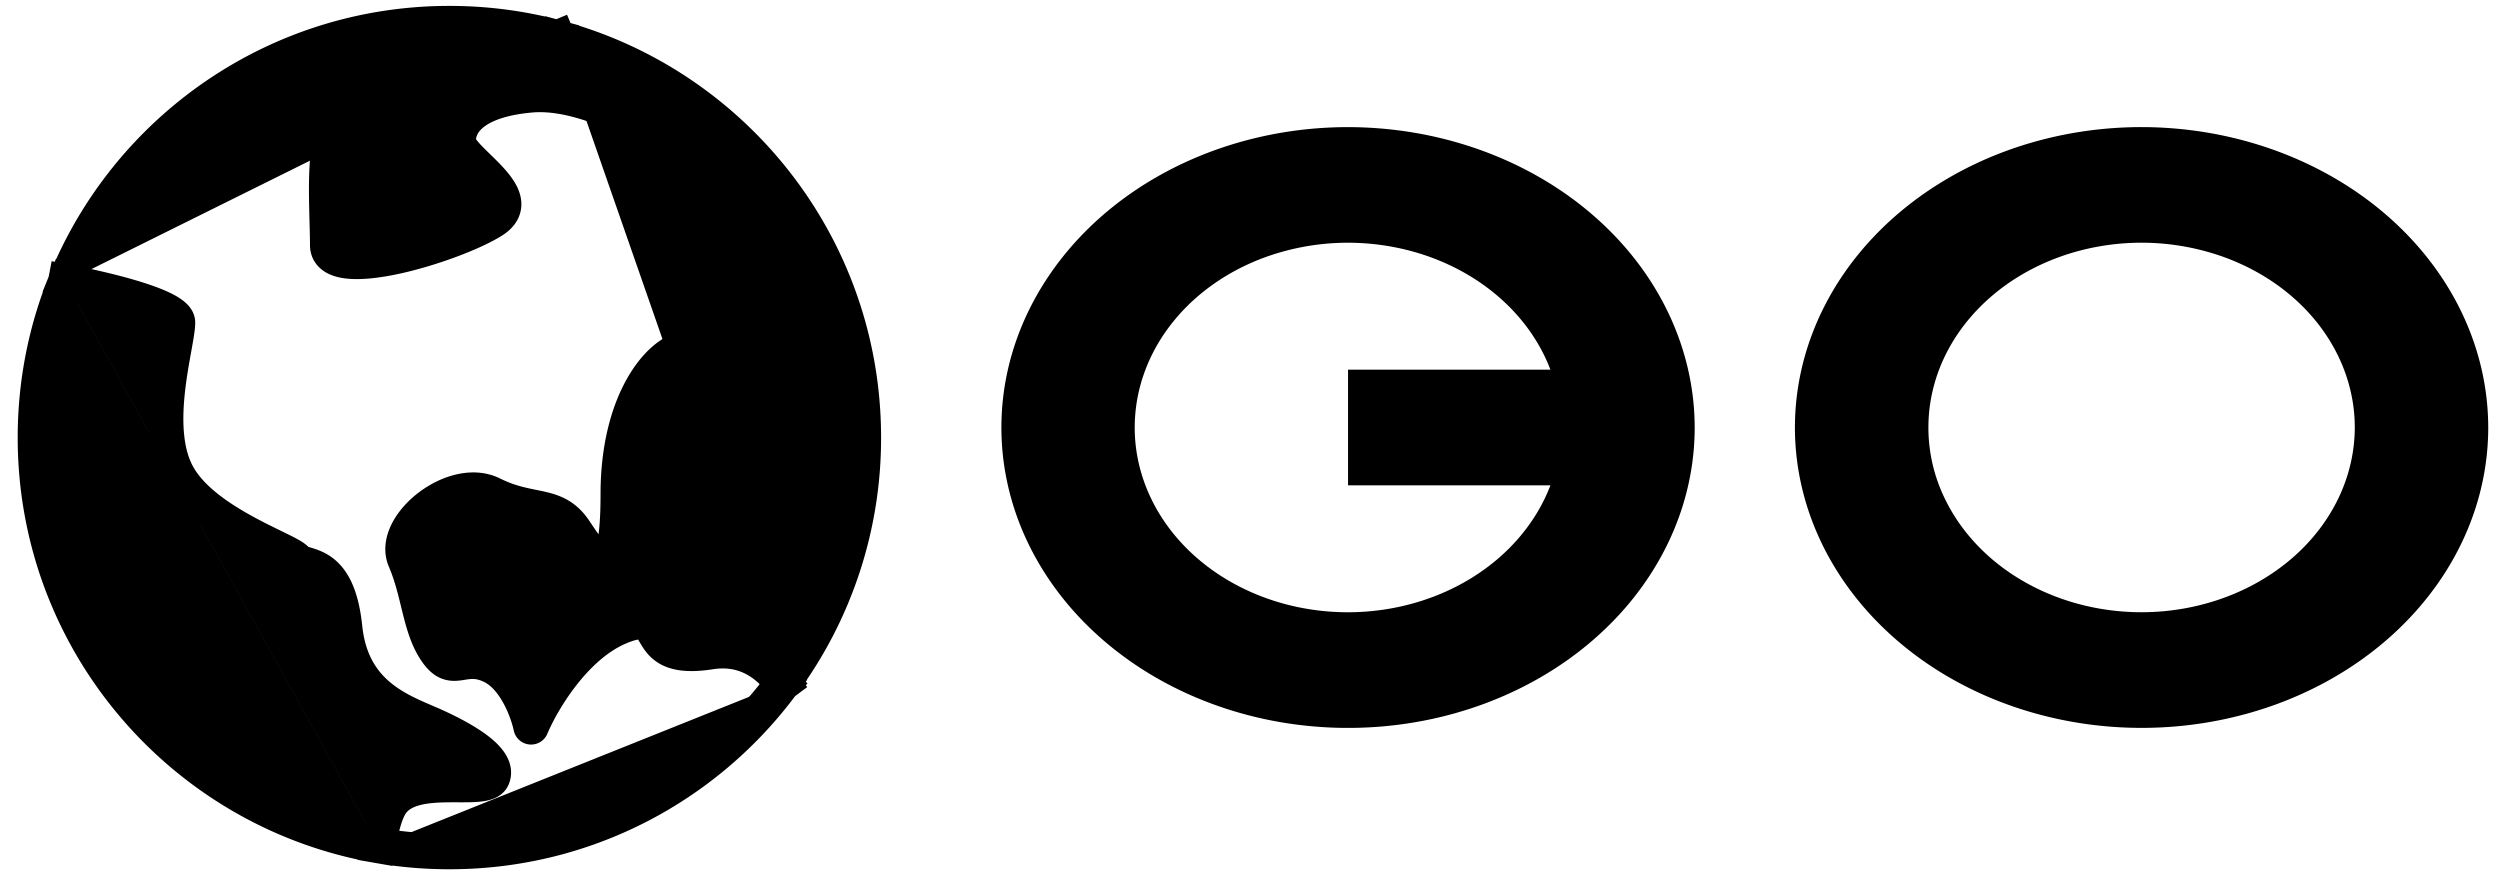 <svg xmlns="http://www.w3.org/2000/svg" viewBox="0 0 106 37">
    <path fill="currentColor" d="M90.804 5.389c-2.907 0-5.749.746-8.166 2.146-2.417 1.4-4.301 3.388-5.414 5.716-1.112 2.327-1.404 4.888-.837 7.359.567 2.47 1.967 4.74 4.023 6.521 2.055 1.782 4.674 2.995 7.526 3.486 2.85.492 5.805.24 8.492-.724 2.685-.964 4.98-2.597 6.595-4.691 1.616-2.095 2.478-4.557 2.478-7.077-.005-3.376-1.554-6.613-4.309-9.001-2.755-2.388-6.491-3.731-10.388-3.735Zm0 20.57c-1.788 0-3.535-.459-5.022-1.32-1.487-.86-2.646-2.084-3.33-3.515a6.869 6.869 0 0 1-.515-4.526c.348-1.52 1.21-2.916 2.474-4.011 1.264-1.096 2.875-1.842 4.628-2.145a10.335 10.335 0 0 1 5.223.446c1.652.593 3.064 1.597 4.058 2.885.992 1.289 1.523 2.803 1.523 4.352-.004 2.077-.957 4.068-2.652 5.536-1.694 1.468-3.99 2.295-6.387 2.298ZM57.157 5.39c-2.907 0-5.749.747-8.166 2.146-2.417 1.4-4.3 3.389-5.413 5.716-1.113 2.328-1.403 4.889-.836 7.36.567 2.47 1.967 4.74 4.022 6.52 2.055 1.782 4.674 2.995 7.525 3.487 2.852.491 5.807.239 8.492-.725 2.686-.964 4.982-2.597 6.597-4.691 1.615-2.095 2.477-4.557 2.477-7.077-.005-3.376-1.555-6.614-4.31-9.001-2.756-2.388-6.491-3.731-10.388-3.735Zm0 20.57c-1.666.001-3.3-.397-4.72-1.15-1.422-.753-2.575-1.832-3.334-3.117-.758-1.286-1.092-2.727-.964-4.167.128-1.439.712-2.82 1.688-3.99.976-1.17 2.306-2.083 3.843-2.639a10.327 10.327 0 0 1 4.868-.512c1.646.222 3.19.833 4.46 1.766 1.27.934 2.22 2.153 2.74 3.524h-8.581v4.903h8.581c-.597 1.564-1.747 2.926-3.287 3.892-1.54.966-3.393 1.488-5.294 1.49Z"/>
    <path stroke="currentColor" stroke-linecap="square" stroke-linejoin="round" stroke-width="1.5" vector-effect="non-scaling-stroke" d="M33.177 28.98c-.662-.886-1.641-1.567-3.063-1.345-3.285.514-1.54-2.053-3.9-1.026-1.89.821-3.252 3.148-3.697 4.21-.137-.651-.657-2.075-1.642-2.568-1.233-.616-1.643.411-2.362-.616-.719-1.026-.719-2.464-1.335-3.901-.616-1.437 2.054-3.593 3.697-2.772 1.642.821 2.669.308 3.49 1.54.822 1.232 1.848 2.772 1.848-1.54 0-4.312 2.053-6.263 2.977-6.16.924.103 3.8-.924 3.286-1.95-.514-1.027-3.285-1.54-3.285-2.465 0-.924 1.232-2.874 0-3.798-1.232-.924-4.313-2.772-6.674-2.567-2.361.206-3.089 1.13-3.089 1.951 0 .822 3.09 2.362 1.447 3.388-1.643 1.026-6.982 2.668-6.982 1.026 0-1.642-.308-5.132.719-5.132s1.335-2.567 1.95-2.464c.616.102 3.183-1.027 4.313-.514.346.158 1.483-.138 2.764-.672m9.538 27.375a17.475 17.475 0 0 0 3.431-10.426c0-8.109-5.498-14.933-12.969-16.95m9.538 27.376c-3.197 4.324-8.332 7.127-14.123 7.127-1.03 0-2.04-.088-3.023-.259m0 0c.133-.764.307-1.395.532-1.745.924-1.437 4.004-.41 4.312-1.129.308-.719-1.027-1.54-2.362-2.156-1.335-.616-3.593-1.232-3.901-4.21-.308-2.977-1.745-2.463-2.053-2.874-.308-.41-3.902-1.54-5.032-3.593-1.13-2.054 0-5.544 0-6.468 0-.653-2.832-1.355-4.742-1.721M16.03 35.848c-8.254-1.433-14.53-8.63-14.53-17.294 0-2.336.456-4.564 1.284-6.602m0 0C5.393 5.529 11.695 1 19.055 1c1.586 0 3.123.21 4.584.605"/>
</svg>
